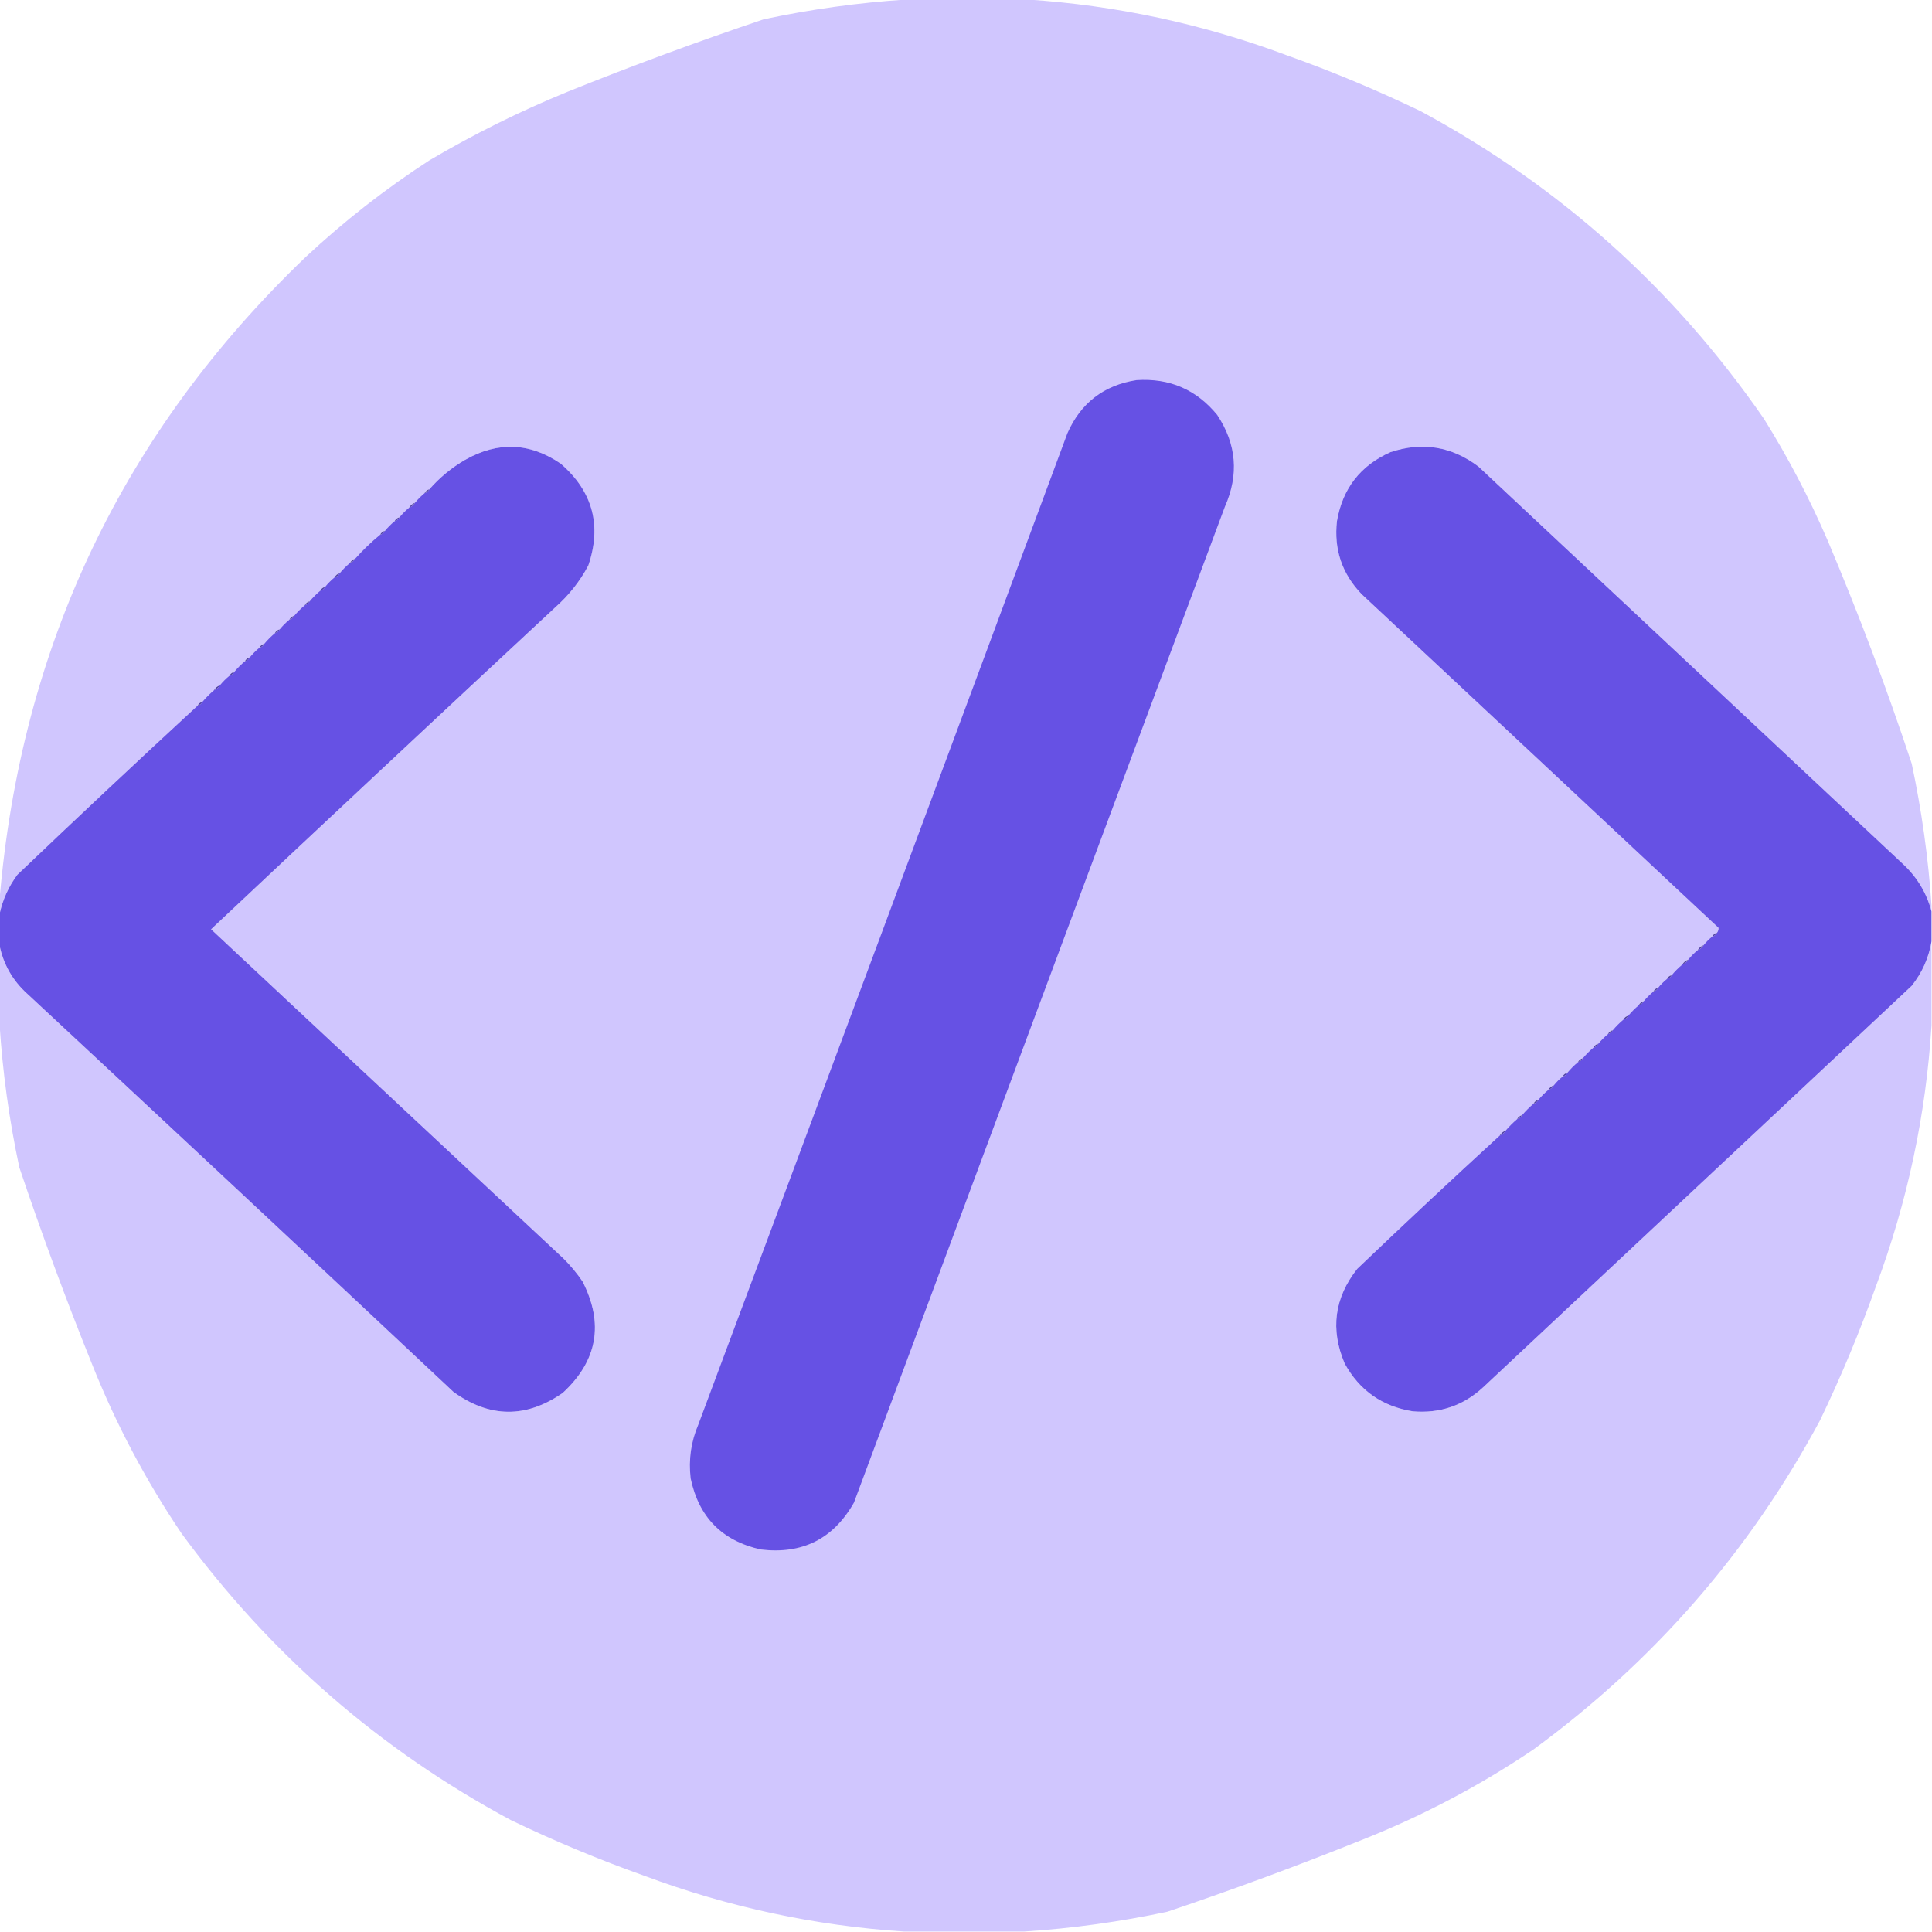 <?xml version="1.0" encoding="UTF-8"?>
<!DOCTYPE svg PUBLIC "-//W3C//DTD SVG 1.1//EN" "http://www.w3.org/Graphics/SVG/1.1/DTD/svg11.dtd">
<svg xmlns="http://www.w3.org/2000/svg" version="1.1" width="2000px" height="2000px" style="shape-rendering:geometricPrecision; text-rendering:geometricPrecision; image-rendering:optimizeQuality; fill-rule:evenodd; clip-rule:evenodd" xmlns:xlink="http://www.w3.org/1999/xlink">
<g><path style="opacity:1" fill="#d0c6fe" d="M 938.5,-0.5 C 980.167,-0.5 1021.83,-0.5 1063.5,-0.5C 1155.51,5.537 1244.84,24.703 1331.5,57C 1378.87,73.849 1425.2,93.183 1470.5,115C 1614.37,192.522 1732.87,298.689 1826,433.5C 1851.1,473.702 1873.1,515.702 1892,559.5C 1924.06,635.292 1953.06,712.292 1979,790.5C 1989.36,839.158 1996.19,888.158 1999.5,937.5C 1999.5,939.5 1999.5,941.5 1999.5,943.5C 1994.34,924.152 1984.34,907.652 1969.5,894C 1823.22,757.056 1676.89,620.056 1530.5,483C 1502.84,462.112 1472.5,457.112 1439.5,468C 1408.29,481.888 1389.79,505.721 1384,539.5C 1380.74,568.709 1389.24,593.876 1409.5,615C 1532.67,730.167 1655.83,845.333 1779,960.5C 1779.12,962.282 1778.62,963.948 1777.5,965.5C 1775.25,966.08 1773.58,967.413 1772.5,969.5C 1769.17,972.167 1766.17,975.167 1763.5,978.5C 1760.91,979.419 1758.91,981.086 1757.5,983.5C 1753.83,986.5 1750.5,989.833 1747.5,993.5C 1744.91,994.419 1742.91,996.086 1741.5,998.5C 1737.5,1001.83 1733.83,1005.5 1730.5,1009.5C 1728.25,1010.08 1726.58,1011.41 1725.5,1013.5C 1722.17,1016.17 1719.17,1019.17 1716.5,1022.5C 1714.25,1023.08 1712.58,1024.41 1711.5,1026.5C 1707.83,1029.5 1704.5,1032.83 1701.5,1036.5C 1699.25,1037.08 1697.58,1038.41 1696.5,1040.5C 1692.5,1043.83 1688.83,1047.5 1685.5,1051.5C 1683.25,1052.08 1681.58,1053.41 1680.5,1055.5C 1676.5,1058.83 1672.83,1062.5 1669.5,1066.5C 1667.25,1067.08 1665.58,1068.41 1664.5,1070.5C 1660.83,1073.5 1657.5,1076.83 1654.5,1080.5C 1652.25,1081.08 1650.58,1082.41 1649.5,1084.5C 1645.5,1087.83 1641.83,1091.5 1638.5,1095.5C 1636.25,1096.08 1634.58,1097.41 1633.5,1099.5C 1629.5,1102.83 1625.83,1106.5 1622.5,1110.5C 1620.25,1111.08 1618.58,1112.41 1617.5,1114.5C 1614.17,1117.17 1611.17,1120.17 1608.5,1123.5C 1605.91,1124.42 1603.91,1126.09 1602.5,1128.5C 1598.83,1131.5 1595.5,1134.83 1592.5,1138.5C 1590.25,1139.08 1588.58,1140.41 1587.5,1142.5C 1583.17,1146.17 1579.17,1150.17 1575.5,1154.5C 1573.25,1155.08 1571.58,1156.41 1570.5,1158.5C 1566.17,1162.17 1562.17,1166.17 1558.5,1170.5C 1555.91,1171.42 1553.91,1173.09 1552.5,1175.5C 1502.9,1220.93 1453.73,1266.93 1405,1313.5C 1381.33,1343.54 1376.99,1376.21 1392,1411.5C 1407.32,1439.43 1430.82,1455.93 1462.5,1461C 1490.61,1463.41 1514.94,1455.08 1535.5,1436C 1683.33,1297.5 1831.17,1159 1979,1020.5C 1989.81,1006.88 1996.65,991.546 1999.5,974.5C 1999.5,1003.5 1999.5,1032.5 1999.5,1061.5C 1993.72,1154.21 1974.56,1244.21 1942,1331.5C 1925.15,1378.87 1905.82,1425.2 1884,1470.5C 1811.04,1606.15 1712.21,1719.65 1587.5,1811C 1532.41,1848.22 1473.74,1879.22 1411.5,1904C 1344.6,1930.97 1276.94,1955.97 1208.5,1979C 1159.52,1989.45 1110.19,1996.28 1060.5,1999.5C 1018.83,1999.5 977.167,1999.5 935.5,1999.5C 843.493,1993.46 754.16,1974.3 667.5,1942C 620.134,1925.15 573.801,1905.82 528.5,1884C 392.847,1811.04 279.347,1712.21 188,1587.5C 150.782,1532.41 119.782,1473.74 95,1411.5C 68.033,1344.6 43.033,1276.94 20,1208.5C 9.464,1159.2 2.63,1109.53 -0.5,1059.5C -0.5,1032.5 -0.5,1005.5 -0.5,978.5C 3.578,998.483 13.245,1015.32 28.5,1029C 175.801,1165.97 322.801,1303.3 469.5,1441C 506.953,1467.96 544.62,1468.29 582.5,1442C 618.55,1408.74 625.383,1370.24 603,1326.5C 597.254,1318.08 590.754,1310.25 583.5,1303C 461.734,1189.23 340.067,1075.56 218.5,962C 336.775,850.73 455.441,739.73 574.5,629C 588.665,616.514 600.165,602.014 609,585.5C 623.141,543.927 613.641,508.76 580.5,480C 548.476,458.111 515.476,456.777 481.5,476C 467.521,484.143 455.188,494.31 444.5,506.5C 442.251,507.08 440.585,508.413 439.5,510.5C 435.833,513.5 432.5,516.833 429.5,520.5C 426.911,521.419 424.911,523.086 423.5,525.5C 419.833,528.5 416.5,531.833 413.5,535.5C 411.251,536.08 409.585,537.413 408.5,539.5C 404.833,542.5 401.5,545.833 398.5,549.5C 396.251,550.08 394.585,551.413 393.5,553.5C 384.2,561.133 375.533,569.466 367.5,578.5C 365.251,579.08 363.585,580.413 362.5,582.5C 358.5,585.833 354.833,589.5 351.5,593.5C 349.251,594.08 347.585,595.413 346.5,597.5C 342.833,600.5 339.5,603.833 336.5,607.5C 334.251,608.08 332.585,609.413 331.5,611.5C 327.5,614.833 323.833,618.5 320.5,622.5C 318.251,623.08 316.585,624.413 315.5,626.5C 311.5,629.833 307.833,633.5 304.5,637.5C 302.251,638.08 300.585,639.413 299.5,641.5C 295.833,644.5 292.5,647.833 289.5,651.5C 287.251,652.08 285.585,653.413 284.5,655.5C 280.5,658.833 276.833,662.5 273.5,666.5C 271.251,667.08 269.585,668.413 268.5,670.5C 264.833,673.5 261.5,676.833 258.5,680.5C 256.251,681.08 254.585,682.413 253.5,684.5C 249.5,687.833 245.833,691.5 242.5,695.5C 240.251,696.08 238.585,697.413 237.5,699.5C 233.833,702.5 230.5,705.833 227.5,709.5C 224.911,710.419 222.911,712.086 221.5,714.5C 217.167,718.167 213.167,722.167 209.5,726.5C 207.251,727.08 205.585,728.413 204.5,730.5C 141.901,788.262 79.734,846.595 18,905.5C 8.827,917.87 2.66,931.537 -0.5,946.5C -0.5,941.5 -0.5,936.5 -0.5,931.5C 21.614,669.062 127.28,447.228 316.5,266C 356.302,228.849 398.968,195.516 444.5,166C 490.375,138.896 538.041,115.23 587.5,95C 654.396,68.033 722.063,43.033 790.5,20C 839.481,9.55 888.814,2.716 938.5,-0.5 Z"/></g>
<g><path style="opacity:1" fill="#6651e4" d="M 1176.5,393.5 C 1210.63,391.255 1238.47,403.255 1260,429.5C 1280.03,459.645 1282.7,491.311 1268,524.5C 1139.8,868.089 1011.8,1211.76 884,1555.5C 862.687,1593.07 830.521,1609.24 787.5,1604C 747.574,1595.07 723.407,1570.57 715,1530.5C 712.675,1511.12 715.342,1492.45 723,1474.5C 850.727,1132.65 978.06,790.655 1105,448.5C 1118.85,417.14 1142.69,398.807 1176.5,393.5 Z"/></g>
<g><path style="opacity:1" fill="#6651e4" d="M -0.5,978.5 C -0.5,967.833 -0.5,957.167 -0.5,946.5C 2.66,931.537 8.827,917.87 18,905.5C 79.734,846.595 141.901,788.262 204.5,730.5C 206.749,729.92 208.415,728.587 209.5,726.5C 213.167,722.167 217.167,718.167 221.5,714.5C 224.089,713.581 226.089,711.914 227.5,709.5C 230.5,705.833 233.833,702.5 237.5,699.5C 239.749,698.92 241.415,697.587 242.5,695.5C 245.833,691.5 249.5,687.833 253.5,684.5C 255.749,683.92 257.415,682.587 258.5,680.5C 261.5,676.833 264.833,673.5 268.5,670.5C 270.749,669.92 272.415,668.587 273.5,666.5C 276.833,662.5 280.5,658.833 284.5,655.5C 286.749,654.92 288.415,653.587 289.5,651.5C 292.5,647.833 295.833,644.5 299.5,641.5C 301.749,640.92 303.415,639.587 304.5,637.5C 307.833,633.5 311.5,629.833 315.5,626.5C 317.749,625.92 319.415,624.587 320.5,622.5C 323.833,618.5 327.5,614.833 331.5,611.5C 333.749,610.92 335.415,609.587 336.5,607.5C 339.5,603.833 342.833,600.5 346.5,597.5C 348.749,596.92 350.415,595.587 351.5,593.5C 354.833,589.5 358.5,585.833 362.5,582.5C 364.749,581.92 366.415,580.587 367.5,578.5C 375.533,569.466 384.2,561.133 393.5,553.5C 395.749,552.92 397.415,551.587 398.5,549.5C 401.5,545.833 404.833,542.5 408.5,539.5C 410.749,538.92 412.415,537.587 413.5,535.5C 416.5,531.833 419.833,528.5 423.5,525.5C 426.089,524.581 428.089,522.914 429.5,520.5C 432.5,516.833 435.833,513.5 439.5,510.5C 441.749,509.92 443.415,508.587 444.5,506.5C 455.188,494.31 467.521,484.143 481.5,476C 515.476,456.777 548.476,458.111 580.5,480C 613.641,508.76 623.141,543.927 609,585.5C 600.165,602.014 588.665,616.514 574.5,629C 455.441,739.73 336.775,850.73 218.5,962C 340.067,1075.56 461.734,1189.23 583.5,1303C 590.754,1310.25 597.254,1318.08 603,1326.5C 625.383,1370.24 618.55,1408.74 582.5,1442C 544.62,1468.29 506.953,1467.96 469.5,1441C 322.801,1303.3 175.801,1165.97 28.5,1029C 13.245,1015.32 3.578,998.483 -0.5,978.5 Z"/></g>
<g><path style="opacity:1" fill="#6651e4" d="M 1999.5,943.5 C 1999.5,953.833 1999.5,964.167 1999.5,974.5C 1996.65,991.546 1989.81,1006.88 1979,1020.5C 1831.17,1159 1683.33,1297.5 1535.5,1436C 1514.94,1455.08 1490.61,1463.41 1462.5,1461C 1430.82,1455.93 1407.32,1439.43 1392,1411.5C 1376.99,1376.21 1381.33,1343.54 1405,1313.5C 1453.73,1266.93 1502.9,1220.93 1552.5,1175.5C 1555.09,1174.58 1557.09,1172.91 1558.5,1170.5C 1562.17,1166.17 1566.17,1162.17 1570.5,1158.5C 1572.75,1157.92 1574.42,1156.59 1575.5,1154.5C 1579.17,1150.17 1583.17,1146.17 1587.5,1142.5C 1589.75,1141.92 1591.42,1140.59 1592.5,1138.5C 1595.5,1134.83 1598.83,1131.5 1602.5,1128.5C 1605.09,1127.58 1607.09,1125.91 1608.5,1123.5C 1611.17,1120.17 1614.17,1117.17 1617.5,1114.5C 1619.75,1113.92 1621.42,1112.59 1622.5,1110.5C 1625.83,1106.5 1629.5,1102.83 1633.5,1099.5C 1635.75,1098.92 1637.42,1097.59 1638.5,1095.5C 1641.83,1091.5 1645.5,1087.83 1649.5,1084.5C 1651.75,1083.92 1653.42,1082.59 1654.5,1080.5C 1657.5,1076.83 1660.83,1073.5 1664.5,1070.5C 1666.75,1069.92 1668.42,1068.59 1669.5,1066.5C 1672.83,1062.5 1676.5,1058.83 1680.5,1055.5C 1682.75,1054.92 1684.42,1053.59 1685.5,1051.5C 1688.83,1047.5 1692.5,1043.83 1696.5,1040.5C 1698.75,1039.92 1700.42,1038.59 1701.5,1036.5C 1704.5,1032.83 1707.83,1029.5 1711.5,1026.5C 1713.75,1025.92 1715.42,1024.59 1716.5,1022.5C 1719.17,1019.17 1722.17,1016.17 1725.5,1013.5C 1727.75,1012.92 1729.42,1011.59 1730.5,1009.5C 1733.83,1005.5 1737.5,1001.83 1741.5,998.5C 1744.09,997.581 1746.09,995.914 1747.5,993.5C 1750.5,989.833 1753.83,986.5 1757.5,983.5C 1760.09,982.581 1762.09,980.914 1763.5,978.5C 1766.17,975.167 1769.17,972.167 1772.5,969.5C 1774.75,968.92 1776.42,967.587 1777.5,965.5C 1778.62,963.948 1779.12,962.282 1779,960.5C 1655.83,845.333 1532.67,730.167 1409.5,615C 1389.24,593.876 1380.74,568.709 1384,539.5C 1389.79,505.721 1408.29,481.888 1439.5,468C 1472.5,457.112 1502.84,462.112 1530.5,483C 1676.89,620.056 1823.22,757.056 1969.5,894C 1984.34,907.652 1994.34,924.152 1999.5,943.5 Z"/></g>
<g><path style="opacity:1" fill="#5041a7" d="M 444.5,506.5 C 443.415,508.587 441.749,509.92 439.5,510.5C 440.585,508.413 442.251,507.08 444.5,506.5 Z"/></g>
<g><path style="opacity:1" fill="#4f40a6" d="M 429.5,520.5 C 428.089,522.914 426.089,524.581 423.5,525.5C 424.911,523.086 426.911,521.419 429.5,520.5 Z"/></g>
<g><path style="opacity:1" fill="#5041a8" d="M 413.5,535.5 C 412.415,537.587 410.749,538.92 408.5,539.5C 409.585,537.413 411.251,536.08 413.5,535.5 Z"/></g>
<g><path style="opacity:1" fill="#5041a7" d="M 398.5,549.5 C 397.415,551.587 395.749,552.92 393.5,553.5C 394.585,551.413 396.251,550.08 398.5,549.5 Z"/></g>
<g><path style="opacity:1" fill="#5041a7" d="M 367.5,578.5 C 366.415,580.587 364.749,581.92 362.5,582.5C 363.585,580.413 365.251,579.08 367.5,578.5 Z"/></g>
<g><path style="opacity:1" fill="#5041a8" d="M 351.5,593.5 C 350.415,595.587 348.749,596.92 346.5,597.5C 347.585,595.413 349.251,594.08 351.5,593.5 Z"/></g>
<g><path style="opacity:1" fill="#5041a7" d="M 336.5,607.5 C 335.415,609.587 333.749,610.92 331.5,611.5C 332.585,609.413 334.251,608.08 336.5,607.5 Z"/></g>
<g><path style="opacity:1" fill="#5041a7" d="M 320.5,622.5 C 319.415,624.587 317.749,625.92 315.5,626.5C 316.585,624.413 318.251,623.08 320.5,622.5 Z"/></g>
<g><path style="opacity:1" fill="#5041a8" d="M 304.5,637.5 C 303.415,639.587 301.749,640.92 299.5,641.5C 300.585,639.413 302.251,638.08 304.5,637.5 Z"/></g>
<g><path style="opacity:1" fill="#5041a7" d="M 289.5,651.5 C 288.415,653.587 286.749,654.92 284.5,655.5C 285.585,653.413 287.251,652.08 289.5,651.5 Z"/></g>
<g><path style="opacity:1" fill="#5041a8" d="M 273.5,666.5 C 272.415,668.587 270.749,669.92 268.5,670.5C 269.585,668.413 271.251,667.08 273.5,666.5 Z"/></g>
<g><path style="opacity:1" fill="#5041a7" d="M 258.5,680.5 C 257.415,682.587 255.749,683.92 253.5,684.5C 254.585,682.413 256.251,681.08 258.5,680.5 Z"/></g>
<g><path style="opacity:1" fill="#5041a7" d="M 242.5,695.5 C 241.415,697.587 239.749,698.92 237.5,699.5C 238.585,697.413 240.251,696.08 242.5,695.5 Z"/></g>
<g><path style="opacity:1" fill="#4f40a5" d="M 227.5,709.5 C 226.089,711.914 224.089,713.581 221.5,714.5C 222.911,712.086 224.911,710.419 227.5,709.5 Z"/></g>
<g><path style="opacity:1" fill="#4f40a6" d="M 209.5,726.5 C 208.415,728.587 206.749,729.92 204.5,730.5C 205.585,728.413 207.251,727.08 209.5,726.5 Z"/></g>
<g><path style="opacity:1" fill="#4f40a5" d="M 1777.5,965.5 C 1776.42,967.587 1774.75,968.92 1772.5,969.5C 1773.58,967.413 1775.25,966.08 1777.5,965.5 Z"/></g>
<g><path style="opacity:1" fill="#4f40a6" d="M 1763.5,978.5 C 1762.09,980.914 1760.09,982.581 1757.5,983.5C 1758.91,981.086 1760.91,979.419 1763.5,978.5 Z"/></g>
<g><path style="opacity:1" fill="#4f40a5" d="M 1747.5,993.5 C 1746.09,995.914 1744.09,997.581 1741.5,998.5C 1742.91,996.086 1744.91,994.419 1747.5,993.5 Z"/></g>
<g><path style="opacity:1" fill="#4f40a4" d="M 1730.5,1009.5 C 1729.42,1011.59 1727.75,1012.92 1725.5,1013.5C 1726.58,1011.41 1728.25,1010.08 1730.5,1009.5 Z"/></g>
<g><path style="opacity:1" fill="#5041a8" d="M 1716.5,1022.5 C 1715.42,1024.59 1713.75,1025.92 1711.5,1026.5C 1712.58,1024.41 1714.25,1023.08 1716.5,1022.5 Z"/></g>
<g><path style="opacity:1" fill="#4f40a4" d="M 1701.5,1036.5 C 1700.42,1038.59 1698.75,1039.92 1696.5,1040.5C 1697.58,1038.41 1699.25,1037.08 1701.5,1036.5 Z"/></g>
<g><path style="opacity:1" fill="#4e40a3" d="M 1685.5,1051.5 C 1684.42,1053.59 1682.75,1054.92 1680.5,1055.5C 1681.58,1053.41 1683.25,1052.08 1685.5,1051.5 Z"/></g>
<g><path style="opacity:1" fill="#5041a8" d="M 1669.5,1066.5 C 1668.42,1068.59 1666.75,1069.92 1664.5,1070.5C 1665.58,1068.41 1667.25,1067.08 1669.5,1066.5 Z"/></g>
<g><path style="opacity:1" fill="#4f40a4" d="M 1654.5,1080.5 C 1653.42,1082.59 1651.75,1083.92 1649.5,1084.5C 1650.58,1082.41 1652.25,1081.08 1654.5,1080.5 Z"/></g>
<g><path style="opacity:1" fill="#4f40a4" d="M 1638.5,1095.5 C 1637.42,1097.59 1635.75,1098.92 1633.5,1099.5C 1634.58,1097.41 1636.25,1096.08 1638.5,1095.5 Z"/></g>
<g><path style="opacity:1" fill="#5041a8" d="M 1622.5,1110.5 C 1621.42,1112.59 1619.75,1113.92 1617.5,1114.5C 1618.58,1112.41 1620.25,1111.08 1622.5,1110.5 Z"/></g>
<g><path style="opacity:1" fill="#4f40a6" d="M 1608.5,1123.5 C 1607.09,1125.91 1605.09,1127.58 1602.5,1128.5C 1603.91,1126.09 1605.91,1124.42 1608.5,1123.5 Z"/></g>
<g><path style="opacity:1" fill="#4f40a5" d="M 1592.5,1138.5 C 1591.42,1140.59 1589.75,1141.92 1587.5,1142.5C 1588.58,1140.41 1590.25,1139.08 1592.5,1138.5 Z"/></g>
<g><path style="opacity:1" fill="#4f40a6" d="M 1575.5,1154.5 C 1574.42,1156.59 1572.75,1157.92 1570.5,1158.5C 1571.58,1156.41 1573.25,1155.08 1575.5,1154.5 Z"/></g>
<g><path style="opacity:1" fill="#4f40a6" d="M 1558.5,1170.5 C 1557.09,1172.91 1555.09,1174.58 1552.5,1175.5C 1553.91,1173.09 1555.91,1171.42 1558.5,1170.5 Z"/></g>
</svg>
